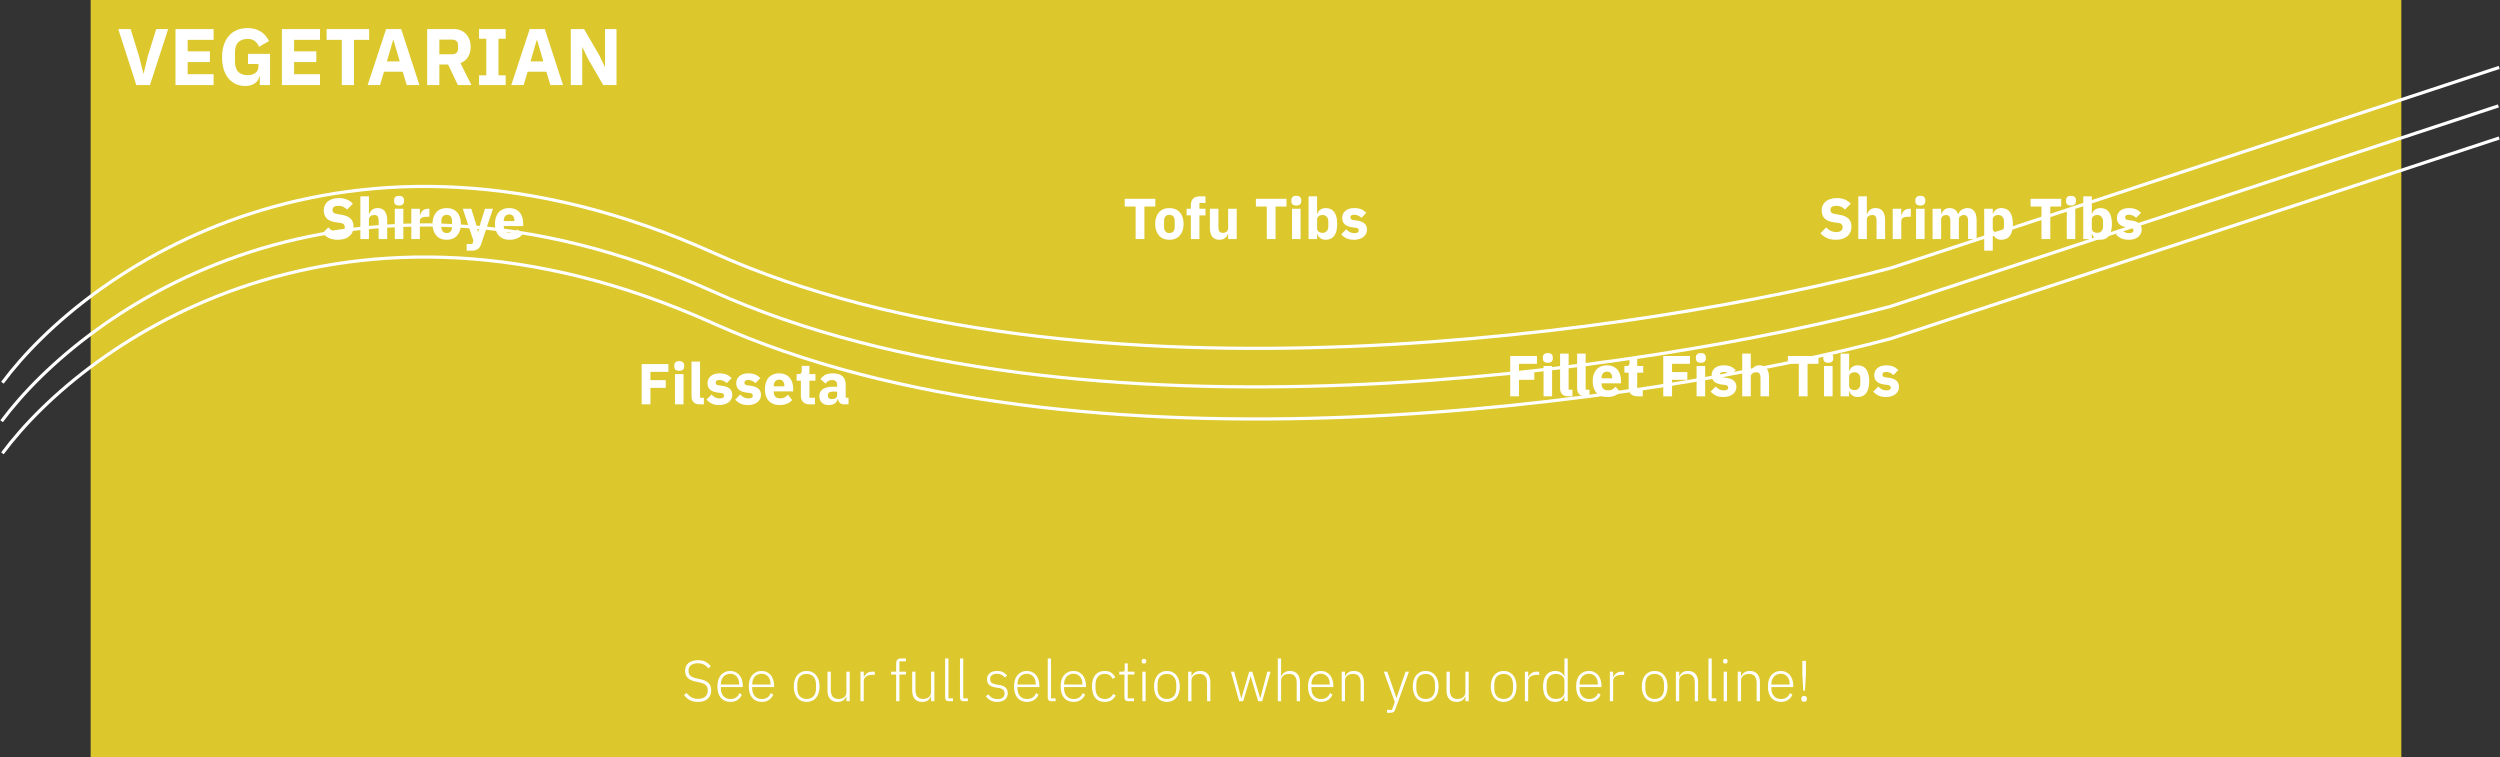 <svg width="1558" height="472" viewBox="0 0 1558 472" fill="none" xmlns="http://www.w3.org/2000/svg">
<rect x="0" y="0" width="1558" height="472" fill="#333333" stroke="none"/>
<rect x="56.5" width="1440" height="472" fill="#DCC72C"/>
<path d="M84.95 53L73.7 18.1H81.4L86.6 34.85L89.35 45.8H89.5L92.15 34.85L97.35 18.1H104.8L93.45 53H84.95ZM109.37 53V18.1H133.12V24.85H116.97V32H130.82V38.7H116.97V46.25H133.12V53H109.37ZM161.891 47.45H161.641C161.374 49.217 160.474 50.683 158.941 51.85C157.407 53.017 155.324 53.6 152.691 53.6C150.691 53.6 148.824 53.217 147.091 52.45C145.357 51.683 143.841 50.55 142.541 49.05C141.241 47.55 140.224 45.683 139.491 43.45C138.757 41.217 138.391 38.633 138.391 35.7C138.391 32.767 138.774 30.167 139.541 27.9C140.307 25.633 141.374 23.733 142.741 22.2C144.141 20.667 145.807 19.5 147.741 18.7C149.674 17.9 151.824 17.5 154.191 17.5C157.324 17.5 160.024 18.183 162.291 19.55C164.557 20.883 166.341 22.9 167.641 25.6L161.441 29.15C160.907 27.783 160.074 26.633 158.941 25.7C157.807 24.733 156.224 24.25 154.191 24.25C151.824 24.25 149.941 24.933 148.541 26.3C147.141 27.667 146.441 29.817 146.441 32.75V38.35C146.441 41.25 147.141 43.4 148.541 44.8C149.941 46.167 151.824 46.85 154.191 46.85C155.124 46.85 156.007 46.75 156.841 46.55C157.674 46.317 158.407 45.983 159.041 45.55C159.674 45.083 160.157 44.533 160.491 43.9C160.857 43.267 161.041 42.517 161.041 41.65V39.9H154.541V33.55H168.291V53H161.891V47.45ZM175.678 53V18.1H199.428V24.85H183.278V32H197.128V38.7H183.278V46.25H199.428V53H175.678ZM220.599 24.85V53H212.999V24.85H203.549V18.1H230.049V24.85H220.599ZM253.477 53L250.977 44.7H239.327L236.827 53H229.127L240.627 18.1H250.027L261.377 53H253.477ZM245.227 25H244.977L241.127 38.25H249.127L245.227 25ZM273.805 53H266.205V18.1H282.755C284.355 18.1 285.805 18.367 287.105 18.9C288.405 19.433 289.505 20.2 290.405 21.2C291.339 22.167 292.055 23.333 292.555 24.7C293.055 26.067 293.305 27.583 293.305 29.25C293.305 31.617 292.772 33.683 291.705 35.45C290.672 37.217 289.089 38.5 286.955 39.3L293.805 53H285.355L279.255 40.2H273.805V53ZM281.805 33.8C282.939 33.8 283.822 33.517 284.455 32.95C285.122 32.35 285.455 31.483 285.455 30.35V28.15C285.455 27.017 285.122 26.167 284.455 25.6C283.822 25 282.939 24.7 281.805 24.7H273.805V33.8H281.805ZM298.547 53V46.95H303.047V24.15H298.547V18.1H315.147V24.15H310.647V46.95H315.147V53H298.547ZM342.979 53L340.479 44.7H328.829L326.329 53H318.629L330.129 18.1H339.529L350.879 53H342.979ZM334.729 25H334.479L330.629 38.25H338.629L334.729 25ZM366.357 36.5L363.007 29.5H362.857V53H355.707V18.1H364.007L373.557 34.6L376.907 41.6H377.057V18.1H384.207V53H375.907L366.357 36.5Z" fill="white"/>
<path d="M210.547 149.432C208.339 149.432 206.467 149.06 204.931 148.316C203.395 147.548 202.087 146.564 201.007 145.364L204.607 141.728C206.311 143.648 208.411 144.608 210.907 144.608C212.251 144.608 213.247 144.332 213.895 143.78C214.543 143.228 214.867 142.496 214.867 141.584C214.867 140.888 214.675 140.312 214.291 139.856C213.907 139.376 213.127 139.052 211.951 138.884L209.467 138.56C206.803 138.224 204.847 137.42 203.599 136.148C202.375 134.876 201.763 133.184 201.763 131.072C201.763 129.944 201.979 128.912 202.411 127.976C202.843 127.04 203.455 126.236 204.247 125.564C205.063 124.892 206.047 124.376 207.199 124.016C208.375 123.632 209.707 123.44 211.195 123.44C213.091 123.44 214.759 123.74 216.199 124.34C217.639 124.94 218.875 125.816 219.907 126.968L216.271 130.64C215.671 129.944 214.939 129.38 214.075 128.948C213.235 128.492 212.167 128.264 210.871 128.264C209.647 128.264 208.735 128.48 208.135 128.912C207.535 129.344 207.235 129.944 207.235 130.712C207.235 131.576 207.463 132.2 207.919 132.584C208.399 132.968 209.167 133.244 210.223 133.412L212.707 133.808C215.299 134.216 217.219 135.02 218.467 136.22C219.715 137.396 220.339 139.076 220.339 141.26C220.339 142.46 220.123 143.564 219.691 144.572C219.259 145.58 218.623 146.444 217.783 147.164C216.967 147.884 215.947 148.448 214.723 148.856C213.499 149.24 212.107 149.432 210.547 149.432ZM224.588 122.36H229.916V133.304H230.132C230.468 132.32 231.056 131.468 231.896 130.748C232.736 130.028 233.9 129.668 235.388 129.668C237.332 129.668 238.796 130.316 239.78 131.612C240.788 132.908 241.292 134.756 241.292 137.156V149H235.964V137.588C235.964 136.364 235.772 135.464 235.388 134.888C235.004 134.288 234.32 133.988 233.336 133.988C232.904 133.988 232.484 134.048 232.076 134.168C231.668 134.264 231.296 134.432 230.96 134.672C230.648 134.912 230.396 135.212 230.204 135.572C230.012 135.908 229.916 136.304 229.916 136.76V149H224.588V122.36ZM248.697 128.084C247.617 128.084 246.825 127.844 246.321 127.364C245.841 126.86 245.601 126.224 245.601 125.456V124.664C245.601 123.896 245.841 123.272 246.321 122.792C246.825 122.288 247.617 122.036 248.697 122.036C249.777 122.036 250.557 122.288 251.037 122.792C251.541 123.272 251.793 123.896 251.793 124.664V125.456C251.793 126.224 251.541 126.86 251.037 127.364C250.557 127.844 249.777 128.084 248.697 128.084ZM246.033 130.1H251.361V149H246.033V130.1ZM256.334 149V130.1H261.662V134.204H261.842C261.938 133.676 262.106 133.172 262.346 132.692C262.586 132.188 262.898 131.744 263.282 131.36C263.69 130.976 264.17 130.676 264.722 130.46C265.274 130.22 265.922 130.1 266.666 130.1H267.602V135.068H266.27C264.71 135.068 263.546 135.272 262.778 135.68C262.034 136.088 261.662 136.844 261.662 137.948V149H256.334ZM278.381 149.432C276.989 149.432 275.741 149.204 274.637 148.748C273.557 148.292 272.633 147.632 271.865 146.768C271.121 145.904 270.545 144.86 270.137 143.636C269.729 142.412 269.525 141.044 269.525 139.532C269.525 138.02 269.729 136.652 270.137 135.428C270.545 134.204 271.121 133.172 271.865 132.332C272.633 131.468 273.557 130.808 274.637 130.352C275.741 129.896 276.989 129.668 278.381 129.668C279.773 129.668 281.009 129.896 282.089 130.352C283.193 130.808 284.117 131.468 284.861 132.332C285.629 133.172 286.217 134.204 286.625 135.428C287.033 136.652 287.237 138.02 287.237 139.532C287.237 141.044 287.033 142.412 286.625 143.636C286.217 144.86 285.629 145.904 284.861 146.768C284.117 147.632 283.193 148.292 282.089 148.748C281.009 149.204 279.773 149.432 278.381 149.432ZM278.381 145.22C279.437 145.22 280.253 144.896 280.829 144.248C281.405 143.6 281.693 142.676 281.693 141.476V137.624C281.693 136.424 281.405 135.5 280.829 134.852C280.253 134.204 279.437 133.88 278.381 133.88C277.325 133.88 276.509 134.204 275.933 134.852C275.357 135.5 275.069 136.424 275.069 137.624V141.476C275.069 142.676 275.357 143.6 275.933 144.248C276.509 144.896 277.325 145.22 278.381 145.22ZM302.237 130.1H307.205L299.933 151.916C299.453 153.38 298.769 154.46 297.881 155.156C297.017 155.852 295.769 156.2 294.137 156.2H290.825V152.06H294.389L295.037 149.972L288.413 130.1H293.705L296.477 138.92L297.845 144.392H298.061L299.465 138.92L302.237 130.1ZM317.514 149.432C316.074 149.432 314.79 149.204 313.662 148.748C312.534 148.268 311.574 147.608 310.782 146.768C310.014 145.904 309.426 144.86 309.018 143.636C308.634 142.412 308.442 141.044 308.442 139.532C308.442 138.044 308.634 136.7 309.018 135.5C309.402 134.276 309.966 133.232 310.71 132.368C311.478 131.504 312.414 130.844 313.518 130.388C314.622 129.908 315.882 129.668 317.298 129.668C318.858 129.668 320.19 129.932 321.294 130.46C322.422 130.988 323.334 131.696 324.03 132.584C324.75 133.472 325.266 134.504 325.578 135.68C325.914 136.832 326.082 138.044 326.082 139.316V140.9H313.95V141.188C313.95 142.436 314.286 143.432 314.958 144.176C315.63 144.896 316.686 145.256 318.126 145.256C319.23 145.256 320.13 145.04 320.826 144.608C321.522 144.152 322.17 143.612 322.77 142.988L325.434 146.3C324.594 147.284 323.49 148.052 322.122 148.604C320.778 149.156 319.242 149.432 317.514 149.432ZM317.406 133.592C316.326 133.592 315.474 133.952 314.85 134.672C314.25 135.368 313.95 136.304 313.95 137.48V137.768H320.574V137.444C320.574 136.292 320.31 135.368 319.782 134.672C319.278 133.952 318.486 133.592 317.406 133.592Z" fill="white"/>
<path d="M713.195 128.732V149H707.723V128.732H700.919V123.872H719.999V128.732H713.195ZM728.767 149.432C727.375 149.432 726.127 149.204 725.023 148.748C723.943 148.292 723.019 147.632 722.251 146.768C721.507 145.904 720.931 144.86 720.523 143.636C720.115 142.412 719.911 141.044 719.911 139.532C719.911 138.02 720.115 136.652 720.523 135.428C720.931 134.204 721.507 133.172 722.251 132.332C723.019 131.468 723.943 130.808 725.023 130.352C726.127 129.896 727.375 129.668 728.767 129.668C730.159 129.668 731.395 129.896 732.475 130.352C733.579 130.808 734.503 131.468 735.247 132.332C736.015 133.172 736.603 134.204 737.011 135.428C737.419 136.652 737.623 138.02 737.623 139.532C737.623 141.044 737.419 142.412 737.011 143.636C736.603 144.86 736.015 145.904 735.247 146.768C734.503 147.632 733.579 148.292 732.475 148.748C731.395 149.204 730.159 149.432 728.767 149.432ZM728.767 145.22C729.823 145.22 730.639 144.896 731.215 144.248C731.791 143.6 732.079 142.676 732.079 141.476V137.624C732.079 136.424 731.791 135.5 731.215 134.852C730.639 134.204 729.823 133.88 728.767 133.88C727.711 133.88 726.895 134.204 726.319 134.852C725.743 135.5 725.455 136.424 725.455 137.624V141.476C725.455 142.676 725.743 143.6 726.319 144.248C726.895 144.896 727.711 145.22 728.767 145.22ZM742.145 134.24H739.481V130.1H742.145V127.868C742.145 126.044 742.625 124.676 743.585 123.764C744.545 122.828 745.949 122.36 747.797 122.36H751.253V126.5H747.473V130.1H751.253V134.24H747.473V149H742.145V134.24ZM765.376 145.832H765.196C765.028 146.312 764.8 146.768 764.512 147.2C764.248 147.632 763.9 148.016 763.468 148.352C763.036 148.688 762.52 148.952 761.92 149.144C761.344 149.336 760.672 149.432 759.904 149.432C757.96 149.432 756.484 148.796 755.476 147.524C754.492 146.228 754 144.38 754 141.98V130.1H759.328V141.512C759.328 142.664 759.532 143.552 759.94 144.176C760.348 144.8 761.044 145.112 762.028 145.112C762.436 145.112 762.844 145.052 763.252 144.932C763.66 144.812 764.02 144.644 764.332 144.428C764.644 144.188 764.896 143.9 765.088 143.564C765.28 143.228 765.376 142.832 765.376 142.376V130.1H770.704V149H765.376V145.832ZM794.934 128.732V149H789.462V128.732H782.658V123.872H801.738V128.732H794.934ZM807.857 128.084C806.777 128.084 805.985 127.844 805.481 127.364C805.001 126.86 804.761 126.224 804.761 125.456V124.664C804.761 123.896 805.001 123.272 805.481 122.792C805.985 122.288 806.777 122.036 807.857 122.036C808.937 122.036 809.717 122.288 810.197 122.792C810.701 123.272 810.953 123.896 810.953 124.664V125.456C810.953 126.224 810.701 126.86 810.197 127.364C809.717 127.844 808.937 128.084 807.857 128.084ZM805.193 130.1H810.521V149H805.193V130.1ZM815.494 122.36H820.822V133.268H821.002C821.266 132.212 821.866 131.348 822.802 130.676C823.762 130.004 824.854 129.668 826.078 129.668C828.478 129.668 830.29 130.508 831.514 132.188C832.738 133.868 833.35 136.316 833.35 139.532C833.35 142.748 832.738 145.208 831.514 146.912C830.29 148.592 828.478 149.432 826.078 149.432C825.454 149.432 824.866 149.336 824.314 149.144C823.762 148.976 823.258 148.736 822.802 148.424C822.37 148.088 821.998 147.704 821.686 147.272C821.374 146.816 821.146 146.336 821.002 145.832H820.822V149H815.494V122.36ZM824.314 145.112C825.322 145.112 826.15 144.764 826.798 144.068C827.47 143.348 827.806 142.388 827.806 141.188V137.912C827.806 136.712 827.47 135.764 826.798 135.068C826.15 134.348 825.322 133.988 824.314 133.988C823.306 133.988 822.466 134.24 821.794 134.744C821.146 135.224 820.822 135.896 820.822 136.76V142.34C820.822 143.204 821.146 143.888 821.794 144.392C822.466 144.872 823.306 145.112 824.314 145.112ZM843.804 149.432C841.98 149.432 840.444 149.144 839.196 148.568C837.948 147.968 836.832 147.128 835.848 146.048L838.98 142.88C839.652 143.624 840.396 144.212 841.212 144.644C842.028 145.076 842.952 145.292 843.984 145.292C845.04 145.292 845.772 145.136 846.18 144.824C846.588 144.488 846.792 144.044 846.792 143.492C846.792 142.604 846.156 142.076 844.884 141.908L842.832 141.656C838.584 141.128 836.46 139.184 836.46 135.824C836.46 134.912 836.628 134.084 836.964 133.34C837.324 132.572 837.816 131.924 838.44 131.396C839.088 130.844 839.856 130.424 840.744 130.136C841.656 129.824 842.676 129.668 843.804 129.668C844.788 129.668 845.652 129.74 846.396 129.884C847.164 130.004 847.836 130.196 848.412 130.46C849.012 130.7 849.552 131.012 850.032 131.396C850.536 131.756 851.028 132.164 851.508 132.62L848.448 135.752C847.848 135.152 847.164 134.684 846.396 134.348C845.652 133.988 844.884 133.808 844.092 133.808C843.18 133.808 842.532 133.952 842.148 134.24C841.764 134.528 841.572 134.912 841.572 135.392C841.572 135.896 841.704 136.292 841.968 136.58C842.256 136.844 842.784 137.036 843.552 137.156L845.676 137.444C849.828 137.996 851.904 139.892 851.904 143.132C851.904 144.044 851.712 144.884 851.328 145.652C850.944 146.42 850.392 147.092 849.672 147.668C848.976 148.22 848.124 148.652 847.116 148.964C846.132 149.276 845.028 149.432 843.804 149.432Z" fill="white"/>
<path d="M399.879 252V226.872H416.547V231.732H405.351V236.88H414.891V241.704H405.351V252H399.879ZM423.314 231.084C422.234 231.084 421.442 230.844 420.938 230.364C420.458 229.86 420.218 229.224 420.218 228.456V227.664C420.218 226.896 420.458 226.272 420.938 225.792C421.442 225.288 422.234 225.036 423.314 225.036C424.394 225.036 425.174 225.288 425.654 225.792C426.158 226.272 426.41 226.896 426.41 227.664V228.456C426.41 229.224 426.158 229.86 425.654 230.364C425.174 230.844 424.394 231.084 423.314 231.084ZM420.65 233.1H425.978V252H420.65V233.1ZM436.243 252C434.419 252 433.075 251.556 432.211 250.668C431.371 249.78 430.951 248.496 430.951 246.816V225.36H436.279V247.86H438.655V252H436.243ZM448.257 252.432C446.433 252.432 444.897 252.144 443.649 251.568C442.401 250.968 441.285 250.128 440.301 249.048L443.433 245.88C444.105 246.624 444.849 247.212 445.665 247.644C446.481 248.076 447.405 248.292 448.437 248.292C449.493 248.292 450.225 248.136 450.633 247.824C451.041 247.488 451.245 247.044 451.245 246.492C451.245 245.604 450.609 245.076 449.337 244.908L447.285 244.656C443.037 244.128 440.913 242.184 440.913 238.824C440.913 237.912 441.081 237.084 441.417 236.34C441.777 235.572 442.269 234.924 442.893 234.396C443.541 233.844 444.309 233.424 445.197 233.136C446.109 232.824 447.129 232.668 448.257 232.668C449.241 232.668 450.105 232.74 450.849 232.884C451.617 233.004 452.289 233.196 452.865 233.46C453.465 233.7 454.005 234.012 454.485 234.396C454.989 234.756 455.481 235.164 455.961 235.62L452.901 238.752C452.301 238.152 451.617 237.684 450.849 237.348C450.105 236.988 449.337 236.808 448.545 236.808C447.633 236.808 446.985 236.952 446.601 237.24C446.217 237.528 446.025 237.912 446.025 238.392C446.025 238.896 446.157 239.292 446.421 239.58C446.709 239.844 447.237 240.036 448.005 240.156L450.129 240.444C454.281 240.996 456.357 242.892 456.357 246.132C456.357 247.044 456.165 247.884 455.781 248.652C455.397 249.42 454.845 250.092 454.125 250.668C453.429 251.22 452.577 251.652 451.569 251.964C450.585 252.276 449.481 252.432 448.257 252.432ZM466.152 252.432C464.328 252.432 462.792 252.144 461.544 251.568C460.296 250.968 459.18 250.128 458.196 249.048L461.328 245.88C462 246.624 462.744 247.212 463.56 247.644C464.376 248.076 465.3 248.292 466.332 248.292C467.388 248.292 468.12 248.136 468.528 247.824C468.936 247.488 469.14 247.044 469.14 246.492C469.14 245.604 468.504 245.076 467.232 244.908L465.18 244.656C460.932 244.128 458.808 242.184 458.808 238.824C458.808 237.912 458.976 237.084 459.312 236.34C459.672 235.572 460.164 234.924 460.788 234.396C461.436 233.844 462.204 233.424 463.092 233.136C464.004 232.824 465.024 232.668 466.152 232.668C467.136 232.668 468 232.74 468.744 232.884C469.512 233.004 470.184 233.196 470.76 233.46C471.36 233.7 471.9 234.012 472.38 234.396C472.884 234.756 473.376 235.164 473.856 235.62L470.796 238.752C470.196 238.152 469.512 237.684 468.744 237.348C468 236.988 467.232 236.808 466.44 236.808C465.528 236.808 464.88 236.952 464.496 237.24C464.112 237.528 463.92 237.912 463.92 238.392C463.92 238.896 464.052 239.292 464.316 239.58C464.604 239.844 465.132 240.036 465.9 240.156L468.024 240.444C472.176 240.996 474.252 242.892 474.252 246.132C474.252 247.044 474.06 247.884 473.676 248.652C473.292 249.42 472.74 250.092 472.02 250.668C471.324 251.22 470.472 251.652 469.464 251.964C468.48 252.276 467.376 252.432 466.152 252.432ZM485.768 252.432C484.328 252.432 483.044 252.204 481.916 251.748C480.788 251.268 479.828 250.608 479.036 249.768C478.268 248.904 477.68 247.86 477.272 246.636C476.888 245.412 476.696 244.044 476.696 242.532C476.696 241.044 476.888 239.7 477.272 238.5C477.656 237.276 478.22 236.232 478.964 235.368C479.732 234.504 480.668 233.844 481.772 233.388C482.876 232.908 484.136 232.668 485.552 232.668C487.112 232.668 488.444 232.932 489.548 233.46C490.676 233.988 491.588 234.696 492.284 235.584C493.004 236.472 493.52 237.504 493.832 238.68C494.168 239.832 494.336 241.044 494.336 242.316V243.9H482.204V244.188C482.204 245.436 482.54 246.432 483.212 247.176C483.884 247.896 484.94 248.256 486.38 248.256C487.484 248.256 488.384 248.04 489.08 247.608C489.776 247.152 490.424 246.612 491.024 245.988L493.688 249.3C492.848 250.284 491.744 251.052 490.376 251.604C489.032 252.156 487.496 252.432 485.768 252.432ZM485.66 236.592C484.58 236.592 483.728 236.952 483.104 237.672C482.504 238.368 482.204 239.304 482.204 240.48V240.768H488.828V240.444C488.828 239.292 488.564 238.368 488.036 237.672C487.532 236.952 486.74 236.592 485.66 236.592ZM504.723 252C502.875 252 501.471 251.532 500.511 250.596C499.575 249.66 499.107 248.292 499.107 246.492V237.24H496.443V233.1H497.775C498.495 233.1 498.987 232.932 499.251 232.596C499.515 232.236 499.647 231.732 499.647 231.084V227.988H504.435V233.1H508.179V237.24H504.435V247.86H507.891V252H504.723ZM525.848 252C524.888 252 524.084 251.7 523.436 251.1C522.812 250.5 522.416 249.696 522.248 248.688H522.032C521.744 249.912 521.108 250.848 520.124 251.496C519.14 252.12 517.928 252.432 516.488 252.432C514.592 252.432 513.14 251.928 512.132 250.92C511.124 249.912 510.62 248.58 510.62 246.924C510.62 244.932 511.34 243.456 512.78 242.496C514.244 241.512 516.224 241.02 518.72 241.02H521.708V239.832C521.708 238.92 521.468 238.2 520.988 237.672C520.508 237.12 519.704 236.844 518.576 236.844C517.52 236.844 516.68 237.072 516.056 237.528C515.432 237.984 514.916 238.5 514.508 239.076L511.34 236.268C512.108 235.14 513.068 234.264 514.22 233.64C515.396 232.992 516.98 232.668 518.972 232.668C521.66 232.668 523.676 233.256 525.02 234.432C526.364 235.608 527.036 237.324 527.036 239.58V247.86H528.8V252H525.848ZM518.468 248.724C519.356 248.724 520.112 248.532 520.736 248.148C521.384 247.764 521.708 247.14 521.708 246.276V244.044H519.116C517.028 244.044 515.984 244.752 515.984 246.168V246.708C515.984 247.404 516.2 247.92 516.632 248.256C517.064 248.568 517.676 248.724 518.468 248.724Z" fill="white"/>
<path d="M941.172 247V221.872H957.84V226.732H946.644V231.88H956.184V236.704H946.644V247H941.172ZM964.607 226.084C963.527 226.084 962.735 225.844 962.231 225.364C961.751 224.86 961.511 224.224 961.511 223.456V222.664C961.511 221.896 961.751 221.272 962.231 220.792C962.735 220.288 963.527 220.036 964.607 220.036C965.687 220.036 966.467 220.288 966.947 220.792C967.451 221.272 967.703 221.896 967.703 222.664V223.456C967.703 224.224 967.451 224.86 966.947 225.364C966.467 225.844 965.687 226.084 964.607 226.084ZM961.943 228.1H967.271V247H961.943V228.1ZM977.536 247C975.712 247 974.368 246.556 973.504 245.668C972.664 244.78 972.244 243.496 972.244 241.816V220.36H977.572V242.86H979.948V247H977.536ZM988.153 247C986.329 247 984.985 246.556 984.121 245.668C983.281 244.78 982.861 243.496 982.861 241.816V220.36H988.189V242.86H990.565V247H988.153ZM1001.64 247.432C1000.2 247.432 998.919 247.204 997.791 246.748C996.663 246.268 995.703 245.608 994.911 244.768C994.143 243.904 993.555 242.86 993.147 241.636C992.763 240.412 992.571 239.044 992.571 237.532C992.571 236.044 992.763 234.7 993.147 233.5C993.531 232.276 994.095 231.232 994.839 230.368C995.607 229.504 996.543 228.844 997.647 228.388C998.751 227.908 1000.01 227.668 1001.43 227.668C1002.99 227.668 1004.32 227.932 1005.42 228.46C1006.55 228.988 1007.46 229.696 1008.16 230.584C1008.88 231.472 1009.4 232.504 1009.71 233.68C1010.04 234.832 1010.21 236.044 1010.21 237.316V238.9H998.079V239.188C998.079 240.436 998.415 241.432 999.087 242.176C999.759 242.896 1000.82 243.256 1002.26 243.256C1003.36 243.256 1004.26 243.04 1004.96 242.608C1005.65 242.152 1006.3 241.612 1006.9 240.988L1009.56 244.3C1008.72 245.284 1007.62 246.052 1006.25 246.604C1004.91 247.156 1003.37 247.432 1001.64 247.432ZM1001.54 231.592C1000.46 231.592 999.603 231.952 998.979 232.672C998.379 233.368 998.079 234.304 998.079 235.48V235.768H1004.7V235.444C1004.7 234.292 1004.44 233.368 1003.91 232.672C1003.41 231.952 1002.62 231.592 1001.54 231.592ZM1020.6 247C1018.75 247 1017.35 246.532 1016.39 245.596C1015.45 244.66 1014.98 243.292 1014.98 241.492V232.24H1012.32V228.1H1013.65C1014.37 228.1 1014.86 227.932 1015.13 227.596C1015.39 227.236 1015.52 226.732 1015.52 226.084V222.988H1020.31V228.1H1024.05V232.24H1020.31V242.86H1023.77V247H1020.6ZM1036.55 247V221.872H1053.22V226.732H1042.02V231.88H1051.56V236.704H1042.02V247H1036.55ZM1059.99 226.084C1058.91 226.084 1058.11 225.844 1057.61 225.364C1057.13 224.86 1056.89 224.224 1056.89 223.456V222.664C1056.89 221.896 1057.13 221.272 1057.61 220.792C1058.11 220.288 1058.91 220.036 1059.99 220.036C1061.07 220.036 1061.85 220.288 1062.33 220.792C1062.83 221.272 1063.08 221.896 1063.08 222.664V223.456C1063.08 224.224 1062.83 224.86 1062.33 225.364C1061.85 225.844 1061.07 226.084 1059.99 226.084ZM1057.32 228.1H1062.65V247H1057.32V228.1ZM1074.03 247.432C1072.21 247.432 1070.67 247.144 1069.42 246.568C1068.17 245.968 1067.06 245.128 1066.07 244.048L1069.21 240.88C1069.88 241.624 1070.62 242.212 1071.44 242.644C1072.25 243.076 1073.18 243.292 1074.21 243.292C1075.27 243.292 1076 243.136 1076.41 242.824C1076.81 242.488 1077.02 242.044 1077.02 241.492C1077.02 240.604 1076.38 240.076 1075.11 239.908L1073.06 239.656C1068.81 239.128 1066.69 237.184 1066.69 233.824C1066.69 232.912 1066.85 232.084 1067.19 231.34C1067.55 230.572 1068.04 229.924 1068.67 229.396C1069.31 228.844 1070.08 228.424 1070.97 228.136C1071.88 227.824 1072.9 227.668 1074.03 227.668C1075.01 227.668 1075.88 227.74 1076.62 227.884C1077.39 228.004 1078.06 228.196 1078.64 228.46C1079.24 228.7 1079.78 229.012 1080.26 229.396C1080.76 229.756 1081.25 230.164 1081.73 230.62L1078.67 233.752C1078.07 233.152 1077.39 232.684 1076.62 232.348C1075.88 231.988 1075.11 231.808 1074.32 231.808C1073.41 231.808 1072.76 231.952 1072.37 232.24C1071.99 232.528 1071.8 232.912 1071.8 233.392C1071.8 233.896 1071.93 234.292 1072.19 234.58C1072.48 234.844 1073.01 235.036 1073.78 235.156L1075.9 235.444C1080.05 235.996 1082.13 237.892 1082.13 241.132C1082.13 242.044 1081.94 242.884 1081.55 243.652C1081.17 244.42 1080.62 245.092 1079.9 245.668C1079.2 246.22 1078.35 246.652 1077.34 246.964C1076.36 247.276 1075.25 247.432 1074.03 247.432ZM1085.76 220.36H1091.09V231.304H1091.31C1091.64 230.32 1092.23 229.468 1093.07 228.748C1093.91 228.028 1095.08 227.668 1096.56 227.668C1098.51 227.668 1099.97 228.316 1100.96 229.612C1101.96 230.908 1102.47 232.756 1102.47 235.156V247H1097.14V235.588C1097.14 234.364 1096.95 233.464 1096.56 232.888C1096.18 232.288 1095.5 231.988 1094.51 231.988C1094.08 231.988 1093.66 232.048 1093.25 232.168C1092.84 232.264 1092.47 232.432 1092.14 232.672C1091.82 232.912 1091.57 233.212 1091.38 233.572C1091.19 233.908 1091.09 234.304 1091.09 234.76V247H1085.76V220.36ZM1126.48 226.732V247H1121.01V226.732H1114.2V221.872H1133.28V226.732H1126.48ZM1139.4 226.084C1138.32 226.084 1137.53 225.844 1137.03 225.364C1136.55 224.86 1136.31 224.224 1136.31 223.456V222.664C1136.31 221.896 1136.55 221.272 1137.03 220.792C1137.53 220.288 1138.32 220.036 1139.4 220.036C1140.48 220.036 1141.26 220.288 1141.74 220.792C1142.25 221.272 1142.5 221.896 1142.5 222.664V223.456C1142.5 224.224 1142.25 224.86 1141.74 225.364C1141.26 225.844 1140.48 226.084 1139.4 226.084ZM1136.74 228.1H1142.07V247H1136.74V228.1ZM1147.04 220.36H1152.37V231.268H1152.55C1152.81 230.212 1153.41 229.348 1154.35 228.676C1155.31 228.004 1156.4 227.668 1157.62 227.668C1160.02 227.668 1161.84 228.508 1163.06 230.188C1164.28 231.868 1164.9 234.316 1164.9 237.532C1164.9 240.748 1164.28 243.208 1163.06 244.912C1161.84 246.592 1160.02 247.432 1157.62 247.432C1157 247.432 1156.41 247.336 1155.86 247.144C1155.31 246.976 1154.8 246.736 1154.35 246.424C1153.92 246.088 1153.54 245.704 1153.23 245.272C1152.92 244.816 1152.69 244.336 1152.55 243.832H1152.37V247H1147.04V220.36ZM1155.86 243.112C1156.87 243.112 1157.7 242.764 1158.34 242.068C1159.02 241.348 1159.35 240.388 1159.35 239.188V235.912C1159.35 234.712 1159.02 233.764 1158.34 233.068C1157.7 232.348 1156.87 231.988 1155.86 231.988C1154.85 231.988 1154.01 232.24 1153.34 232.744C1152.69 233.224 1152.37 233.896 1152.37 234.76V240.34C1152.37 241.204 1152.69 241.888 1153.34 242.392C1154.01 242.872 1154.85 243.112 1155.86 243.112ZM1175.35 247.432C1173.53 247.432 1171.99 247.144 1170.74 246.568C1169.49 245.968 1168.38 245.128 1167.39 244.048L1170.53 240.88C1171.2 241.624 1171.94 242.212 1172.76 242.644C1173.57 243.076 1174.5 243.292 1175.53 243.292C1176.59 243.292 1177.32 243.136 1177.73 242.824C1178.13 242.488 1178.34 242.044 1178.34 241.492C1178.34 240.604 1177.7 240.076 1176.43 239.908L1174.38 239.656C1170.13 239.128 1168.01 237.184 1168.01 233.824C1168.01 232.912 1168.17 232.084 1168.51 231.34C1168.87 230.572 1169.36 229.924 1169.99 229.396C1170.63 228.844 1171.4 228.424 1172.29 228.136C1173.2 227.824 1174.22 227.668 1175.35 227.668C1176.33 227.668 1177.2 227.74 1177.94 227.884C1178.71 228.004 1179.38 228.196 1179.96 228.46C1180.56 228.7 1181.1 229.012 1181.58 229.396C1182.08 229.756 1182.57 230.164 1183.05 230.62L1179.99 233.752C1179.39 233.152 1178.71 232.684 1177.94 232.348C1177.2 231.988 1176.43 231.808 1175.64 231.808C1174.73 231.808 1174.08 231.952 1173.69 232.24C1173.31 232.528 1173.12 232.912 1173.12 233.392C1173.12 233.896 1173.25 234.292 1173.51 234.58C1173.8 234.844 1174.33 235.036 1175.1 235.156L1177.22 235.444C1181.37 235.996 1183.45 237.892 1183.45 241.132C1183.45 242.044 1183.26 242.884 1182.87 243.652C1182.49 244.42 1181.94 245.092 1181.22 245.668C1180.52 246.22 1179.67 246.652 1178.66 246.964C1177.68 247.276 1176.57 247.432 1175.35 247.432Z" fill="white"/>
<path d="M1144.05 149.432C1141.84 149.432 1139.97 149.06 1138.44 148.316C1136.9 147.548 1135.59 146.564 1134.51 145.364L1138.11 141.728C1139.82 143.648 1141.92 144.608 1144.41 144.608C1145.76 144.608 1146.75 144.332 1147.4 143.78C1148.05 143.228 1148.37 142.496 1148.37 141.584C1148.37 140.888 1148.18 140.312 1147.8 139.856C1147.41 139.376 1146.63 139.052 1145.46 138.884L1142.97 138.56C1140.31 138.224 1138.35 137.42 1137.1 136.148C1135.88 134.876 1135.27 133.184 1135.27 131.072C1135.27 129.944 1135.48 128.912 1135.92 127.976C1136.35 127.04 1136.96 126.236 1137.75 125.564C1138.57 124.892 1139.55 124.376 1140.7 124.016C1141.88 123.632 1143.21 123.44 1144.7 123.44C1146.6 123.44 1148.26 123.74 1149.7 124.34C1151.14 124.94 1152.38 125.816 1153.41 126.968L1149.78 130.64C1149.18 129.944 1148.44 129.38 1147.58 128.948C1146.74 128.492 1145.67 128.264 1144.38 128.264C1143.15 128.264 1142.24 128.48 1141.64 128.912C1141.04 129.344 1140.74 129.944 1140.74 130.712C1140.74 131.576 1140.97 132.2 1141.42 132.584C1141.9 132.968 1142.67 133.244 1143.73 133.412L1146.21 133.808C1148.8 134.216 1150.72 135.02 1151.97 136.22C1153.22 137.396 1153.84 139.076 1153.84 141.26C1153.84 142.46 1153.63 143.564 1153.2 144.572C1152.76 145.58 1152.13 146.444 1151.29 147.164C1150.47 147.884 1149.45 148.448 1148.23 148.856C1147 149.24 1145.61 149.432 1144.05 149.432ZM1158.09 122.36H1163.42V133.304H1163.64C1163.97 132.32 1164.56 131.468 1165.4 130.748C1166.24 130.028 1167.41 129.668 1168.89 129.668C1170.84 129.668 1172.3 130.316 1173.29 131.612C1174.29 132.908 1174.8 134.756 1174.8 137.156V149H1169.47V137.588C1169.47 136.364 1169.28 135.464 1168.89 134.888C1168.51 134.288 1167.83 133.988 1166.84 133.988C1166.41 133.988 1165.99 134.048 1165.58 134.168C1165.17 134.264 1164.8 134.432 1164.47 134.672C1164.15 134.912 1163.9 135.212 1163.71 135.572C1163.52 135.908 1163.42 136.304 1163.42 136.76V149H1158.09V122.36ZM1179.54 149V130.1H1184.87V134.204H1185.05C1185.14 133.676 1185.31 133.172 1185.55 132.692C1185.79 132.188 1186.1 131.744 1186.49 131.36C1186.89 130.976 1187.37 130.676 1187.93 130.46C1188.48 130.22 1189.13 130.1 1189.87 130.1H1190.81V135.068H1189.47C1187.91 135.068 1186.75 135.272 1185.98 135.68C1185.24 136.088 1184.87 136.844 1184.87 137.948V149H1179.54ZM1196.76 128.084C1195.68 128.084 1194.89 127.844 1194.38 127.364C1193.9 126.86 1193.66 126.224 1193.66 125.456V124.664C1193.66 123.896 1193.9 123.272 1194.38 122.792C1194.89 122.288 1195.68 122.036 1196.76 122.036C1197.84 122.036 1198.62 122.288 1199.1 122.792C1199.6 123.272 1199.85 123.896 1199.85 124.664V125.456C1199.85 126.224 1199.6 126.86 1199.1 127.364C1198.62 127.844 1197.84 128.084 1196.76 128.084ZM1194.09 130.1H1199.42V149H1194.09V130.1ZM1204.39 149V130.1H1209.72V133.304H1209.94C1210.27 132.296 1210.85 131.444 1211.67 130.748C1212.48 130.028 1213.6 129.668 1215.01 129.668C1216.31 129.668 1217.41 129.992 1218.33 130.64C1219.24 131.288 1219.9 132.236 1220.31 133.484H1220.41C1220.58 132.956 1220.83 132.464 1221.17 132.008C1221.53 131.528 1221.96 131.12 1222.47 130.784C1222.97 130.448 1223.53 130.184 1224.16 129.992C1224.78 129.776 1225.45 129.668 1226.17 129.668C1228 129.668 1229.39 130.316 1230.35 131.612C1231.33 132.908 1231.83 134.756 1231.83 137.156V149H1226.5V137.588C1226.5 135.188 1225.63 133.988 1223.91 133.988C1223.11 133.988 1222.39 134.216 1221.75 134.672C1221.1 135.128 1220.77 135.824 1220.77 136.76V149H1215.45V137.588C1215.45 135.188 1214.58 133.988 1212.85 133.988C1212.47 133.988 1212.09 134.048 1211.7 134.168C1211.34 134.264 1211.01 134.432 1210.69 134.672C1210.41 134.912 1210.17 135.212 1209.97 135.572C1209.81 135.908 1209.72 136.304 1209.72 136.76V149H1204.39ZM1236.56 130.1H1241.89V133.268H1242.07C1242.33 132.212 1242.93 131.348 1243.87 130.676C1244.83 130.004 1245.92 129.668 1247.15 129.668C1249.55 129.668 1251.36 130.508 1252.58 132.188C1253.81 133.868 1254.42 136.316 1254.42 139.532C1254.42 142.748 1253.81 145.208 1252.58 146.912C1251.36 148.592 1249.55 149.432 1247.15 149.432C1246.52 149.432 1245.93 149.336 1245.38 149.144C1244.83 148.976 1244.33 148.736 1243.87 148.424C1243.44 148.088 1243.07 147.704 1242.75 147.272C1242.44 146.816 1242.21 146.336 1242.07 145.832H1241.89V156.2H1236.56V130.1ZM1245.38 145.112C1246.39 145.112 1247.22 144.764 1247.87 144.068C1248.54 143.348 1248.87 142.388 1248.87 141.188V137.912C1248.87 136.712 1248.54 135.764 1247.87 135.068C1247.22 134.348 1246.39 133.988 1245.38 133.988C1244.37 133.988 1243.53 134.24 1242.86 134.744C1242.21 135.224 1241.89 135.896 1241.89 136.76V142.34C1241.89 143.204 1242.21 143.888 1242.86 144.392C1243.53 144.872 1244.37 145.112 1245.38 145.112ZM1277.74 128.732V149H1272.26V128.732H1265.46V123.872H1284.54V128.732H1277.74ZM1290.66 128.084C1289.58 128.084 1288.79 127.844 1288.28 127.364C1287.8 126.86 1287.56 126.224 1287.56 125.456V124.664C1287.56 123.896 1287.8 123.272 1288.28 122.792C1288.79 122.288 1289.58 122.036 1290.66 122.036C1291.74 122.036 1292.52 122.288 1293 122.792C1293.5 123.272 1293.76 123.896 1293.76 124.664V125.456C1293.76 126.224 1293.5 126.86 1293 127.364C1292.52 127.844 1291.74 128.084 1290.66 128.084ZM1288 130.1H1293.32V149H1288V130.1ZM1298.3 122.36H1303.62V133.268H1303.8C1304.07 132.212 1304.67 131.348 1305.6 130.676C1306.56 130.004 1307.66 129.668 1308.88 129.668C1311.28 129.668 1313.09 130.508 1314.32 132.188C1315.54 133.868 1316.15 136.316 1316.15 139.532C1316.15 142.748 1315.54 145.208 1314.32 146.912C1313.09 148.592 1311.28 149.432 1308.88 149.432C1308.26 149.432 1307.67 149.336 1307.12 149.144C1306.56 148.976 1306.06 148.736 1305.6 148.424C1305.17 148.088 1304.8 147.704 1304.49 147.272C1304.18 146.816 1303.95 146.336 1303.8 145.832H1303.62V149H1298.3V122.36ZM1307.12 145.112C1308.12 145.112 1308.95 144.764 1309.6 144.068C1310.27 143.348 1310.61 142.388 1310.61 141.188V137.912C1310.61 136.712 1310.27 135.764 1309.6 135.068C1308.95 134.348 1308.12 133.988 1307.12 133.988C1306.11 133.988 1305.27 134.24 1304.6 134.744C1303.95 135.224 1303.62 135.896 1303.62 136.76V142.34C1303.62 143.204 1303.95 143.888 1304.6 144.392C1305.27 144.872 1306.11 145.112 1307.12 145.112ZM1326.61 149.432C1324.78 149.432 1323.25 149.144 1322 148.568C1320.75 147.968 1319.63 147.128 1318.65 146.048L1321.78 142.88C1322.45 143.624 1323.2 144.212 1324.01 144.644C1324.83 145.076 1325.75 145.292 1326.79 145.292C1327.84 145.292 1328.57 145.136 1328.98 144.824C1329.39 144.488 1329.59 144.044 1329.59 143.492C1329.59 142.604 1328.96 142.076 1327.69 141.908L1325.63 141.656C1321.39 141.128 1319.26 139.184 1319.26 135.824C1319.26 134.912 1319.43 134.084 1319.77 133.34C1320.13 132.572 1320.62 131.924 1321.24 131.396C1321.89 130.844 1322.66 130.424 1323.55 130.136C1324.46 129.824 1325.48 129.668 1326.61 129.668C1327.59 129.668 1328.45 129.74 1329.2 129.884C1329.97 130.004 1330.64 130.196 1331.21 130.46C1331.81 130.7 1332.35 131.012 1332.83 131.396C1333.34 131.756 1333.83 132.164 1334.31 132.62L1331.25 135.752C1330.65 135.152 1329.97 134.684 1329.2 134.348C1328.45 133.988 1327.69 133.808 1326.89 133.808C1325.98 133.808 1325.33 133.952 1324.95 134.24C1324.57 134.528 1324.37 134.912 1324.37 135.392C1324.37 135.896 1324.51 136.292 1324.77 136.58C1325.06 136.844 1325.59 137.036 1326.35 137.156L1328.48 137.444C1332.63 137.996 1334.71 139.892 1334.71 143.132C1334.71 144.044 1334.51 144.884 1334.13 145.652C1333.75 146.42 1333.19 147.092 1332.47 147.668C1331.78 148.22 1330.93 148.652 1329.92 148.964C1328.93 149.276 1327.83 149.432 1326.61 149.432Z" fill="white"/>
<path d="M434.976 437.432C432.912 437.432 431.184 437.048 429.792 436.28C428.424 435.488 427.248 434.444 426.264 433.148L427.884 431.816C428.772 432.992 429.768 433.904 430.872 434.552C432 435.2 433.392 435.524 435.048 435.524C436.992 435.524 438.48 435.068 439.512 434.156C440.568 433.22 441.096 431.924 441.096 430.268C441.096 428.732 440.652 427.604 439.764 426.884C438.876 426.164 437.628 425.636 436.02 425.3L433.788 424.832C431.388 424.352 429.648 423.548 428.568 422.42C427.488 421.292 426.948 419.852 426.948 418.1C426.948 416.996 427.14 416.036 427.524 415.22C427.908 414.38 428.448 413.684 429.144 413.132C429.864 412.58 430.716 412.16 431.7 411.872C432.708 411.584 433.812 411.44 435.012 411.44C436.884 411.44 438.468 411.776 439.764 412.448C441.06 413.12 442.128 414.068 442.968 415.292L441.348 416.48C440.652 415.472 439.776 414.704 438.72 414.176C437.688 413.624 436.416 413.348 434.904 413.348C433.104 413.348 431.676 413.744 430.62 414.536C429.588 415.304 429.072 416.468 429.072 418.028C429.072 419.516 429.54 420.608 430.476 421.304C431.412 422 432.66 422.504 434.22 422.816L436.452 423.284C438.948 423.836 440.7 424.688 441.708 425.84C442.716 426.992 443.22 428.432 443.22 430.16C443.22 432.464 442.488 434.252 441.024 435.524C439.56 436.796 437.544 437.432 434.976 437.432ZM455.149 437.432C453.925 437.432 452.809 437.216 451.801 436.784C450.817 436.352 449.965 435.728 449.245 434.912C448.549 434.072 448.009 433.052 447.625 431.852C447.265 430.652 447.085 429.296 447.085 427.784C447.085 426.272 447.265 424.928 447.625 423.752C448.009 422.552 448.549 421.544 449.245 420.728C449.965 419.888 450.817 419.252 451.801 418.82C452.785 418.364 453.889 418.136 455.113 418.136C456.289 418.136 457.357 418.364 458.317 418.82C459.277 419.252 460.093 419.864 460.765 420.656C461.437 421.448 461.953 422.408 462.313 423.536C462.697 424.64 462.889 425.864 462.889 427.208V428.18H449.245V429.08C449.245 430.04 449.377 430.928 449.641 431.744C449.929 432.536 450.325 433.22 450.829 433.796C451.357 434.372 451.993 434.828 452.737 435.164C453.481 435.476 454.321 435.632 455.257 435.632C457.945 435.632 459.805 434.396 460.837 431.924L462.349 432.932C461.773 434.3 460.861 435.392 459.613 436.208C458.389 437.024 456.901 437.432 455.149 437.432ZM455.113 419.864C454.225 419.864 453.421 420.032 452.701 420.368C451.981 420.68 451.357 421.124 450.829 421.7C450.325 422.276 449.929 422.972 449.641 423.788C449.377 424.58 449.245 425.456 449.245 426.416V426.596H460.657V426.308C460.657 425.348 460.525 424.472 460.261 423.68C459.997 422.864 459.613 422.18 459.109 421.628C458.629 421.076 458.041 420.644 457.345 420.332C456.673 420.02 455.929 419.864 455.113 419.864ZM474.696 437.432C473.472 437.432 472.356 437.216 471.348 436.784C470.364 436.352 469.512 435.728 468.792 434.912C468.096 434.072 467.556 433.052 467.172 431.852C466.812 430.652 466.632 429.296 466.632 427.784C466.632 426.272 466.812 424.928 467.172 423.752C467.556 422.552 468.096 421.544 468.792 420.728C469.512 419.888 470.364 419.252 471.348 418.82C472.332 418.364 473.436 418.136 474.66 418.136C475.836 418.136 476.904 418.364 477.864 418.82C478.824 419.252 479.64 419.864 480.312 420.656C480.984 421.448 481.5 422.408 481.86 423.536C482.244 424.64 482.436 425.864 482.436 427.208V428.18H468.792V429.08C468.792 430.04 468.924 430.928 469.188 431.744C469.476 432.536 469.872 433.22 470.376 433.796C470.904 434.372 471.54 434.828 472.284 435.164C473.028 435.476 473.868 435.632 474.804 435.632C477.492 435.632 479.352 434.396 480.384 431.924L481.896 432.932C481.32 434.3 480.408 435.392 479.16 436.208C477.936 437.024 476.448 437.432 474.696 437.432ZM474.66 419.864C473.772 419.864 472.968 420.032 472.248 420.368C471.528 420.68 470.904 421.124 470.376 421.7C469.872 422.276 469.476 422.972 469.188 423.788C468.924 424.58 468.792 425.456 468.792 426.416V426.596H480.204V426.308C480.204 425.348 480.072 424.472 479.808 423.68C479.544 422.864 479.16 422.18 478.656 421.628C478.176 421.076 477.588 420.644 476.892 420.332C476.22 420.02 475.476 419.864 474.66 419.864ZM502.714 437.432C501.49 437.432 500.386 437.216 499.402 436.784C498.418 436.352 497.578 435.728 496.882 434.912C496.186 434.072 495.646 433.052 495.262 431.852C494.878 430.652 494.686 429.296 494.686 427.784C494.686 426.272 494.878 424.928 495.262 423.752C495.646 422.552 496.186 421.544 496.882 420.728C497.578 419.888 498.418 419.252 499.402 418.82C500.386 418.364 501.49 418.136 502.714 418.136C503.938 418.136 505.042 418.364 506.026 418.82C507.01 419.252 507.85 419.888 508.546 420.728C509.242 421.544 509.782 422.552 510.166 423.752C510.55 424.928 510.742 426.272 510.742 427.784C510.742 429.296 510.55 430.652 510.166 431.852C509.782 433.052 509.242 434.072 508.546 434.912C507.85 435.728 507.01 436.352 506.026 436.784C505.042 437.216 503.938 437.432 502.714 437.432ZM502.714 435.596C504.514 435.596 505.93 435.032 506.962 433.904C508.018 432.776 508.546 431.12 508.546 428.936V426.632C508.546 424.472 508.018 422.828 506.962 421.7C505.93 420.548 504.514 419.972 502.714 419.972C500.914 419.972 499.486 420.536 498.43 421.664C497.398 422.792 496.882 424.448 496.882 426.632V428.936C496.882 431.096 497.398 432.752 498.43 433.904C499.486 435.032 500.914 435.596 502.714 435.596ZM527.475 434.084H527.331C527.163 434.516 526.935 434.936 526.647 435.344C526.359 435.752 525.999 436.112 525.567 436.424C525.135 436.712 524.619 436.952 524.019 437.144C523.443 437.336 522.759 437.432 521.967 437.432C519.999 437.432 518.463 436.832 517.359 435.632C516.255 434.408 515.703 432.668 515.703 430.412V418.568H517.755V430.016C517.755 431.912 518.163 433.316 518.979 434.228C519.795 435.14 520.971 435.596 522.507 435.596C523.155 435.596 523.767 435.512 524.343 435.344C524.943 435.176 525.471 434.924 525.927 434.588C526.407 434.252 526.779 433.832 527.043 433.328C527.331 432.8 527.475 432.188 527.475 431.492V418.568H529.527V437H527.475V434.084ZM536.241 437V418.568H538.293V421.88H538.437C538.797 421.016 539.409 420.248 540.273 419.576C541.137 418.904 542.361 418.568 543.945 418.568H545.169V420.584H543.549C542.013 420.584 540.753 420.92 539.769 421.592C538.785 422.264 538.293 423.2 538.293 424.4V437H536.241ZM558.48 420.368H555.312V418.568H558.48V413.42C558.48 412.484 558.708 411.74 559.164 411.188C559.644 410.636 560.376 410.36 561.36 410.36H564.6V412.16H560.532V418.568H564.6V420.368H560.532V437H558.48V420.368ZM580.245 434.084H580.101C579.933 434.516 579.705 434.936 579.417 435.344C579.129 435.752 578.769 436.112 578.337 436.424C577.905 436.712 577.389 436.952 576.789 437.144C576.213 437.336 575.529 437.432 574.737 437.432C572.769 437.432 571.233 436.832 570.129 435.632C569.025 434.408 568.473 432.668 568.473 430.412V418.568H570.525V430.016C570.525 431.912 570.933 433.316 571.749 434.228C572.565 435.14 573.741 435.596 575.277 435.596C575.925 435.596 576.537 435.512 577.113 435.344C577.713 435.176 578.241 434.924 578.697 434.588C579.177 434.252 579.549 433.832 579.813 433.328C580.101 432.8 580.245 432.188 580.245 431.492V418.568H582.297V437H580.245V434.084ZM591.278 437C590.534 437 589.97 436.796 589.586 436.388C589.202 435.98 589.01 435.44 589.01 434.768V410.36H591.062V435.2H593.906V437H591.278ZM600.524 437C599.78 437 599.216 436.796 598.832 436.388C598.448 435.98 598.256 435.44 598.256 434.768V410.36H600.308V435.2H603.152V437H600.524ZM621.476 437.432C619.868 437.432 618.488 437.132 617.336 436.532C616.208 435.932 615.224 435.056 614.384 433.904L615.896 432.716C616.664 433.724 617.504 434.468 618.416 434.948C619.328 435.428 620.396 435.668 621.62 435.668C623.036 435.668 624.128 435.368 624.896 434.768C625.664 434.168 626.048 433.304 626.048 432.176C626.048 431.192 625.748 430.424 625.148 429.872C624.572 429.296 623.612 428.912 622.268 428.72L620.756 428.468C619.916 428.348 619.148 428.168 618.452 427.928C617.756 427.688 617.156 427.364 616.652 426.956C616.172 426.548 615.788 426.056 615.5 425.48C615.236 424.88 615.104 424.16 615.104 423.32C615.104 422.456 615.26 421.7 615.572 421.052C615.908 420.404 616.352 419.864 616.904 419.432C617.456 419 618.116 418.676 618.884 418.46C619.652 418.244 620.48 418.136 621.368 418.136C622.904 418.136 624.164 418.4 625.148 418.928C626.132 419.456 626.972 420.14 627.668 420.98L626.3 422.24C625.82 421.664 625.172 421.136 624.356 420.656C623.564 420.152 622.532 419.9 621.26 419.9C619.94 419.9 618.908 420.188 618.164 420.764C617.444 421.34 617.084 422.156 617.084 423.212C617.084 424.292 617.408 425.072 618.056 425.552C618.728 426.032 619.724 426.38 621.044 426.596L622.52 426.812C624.392 427.1 625.772 427.664 626.66 428.504C627.572 429.32 628.028 430.472 628.028 431.96C628.028 433.688 627.44 435.032 626.264 435.992C625.112 436.952 623.516 437.432 621.476 437.432ZM640 437.432C638.776 437.432 637.66 437.216 636.652 436.784C635.668 436.352 634.816 435.728 634.096 434.912C633.4 434.072 632.86 433.052 632.476 431.852C632.116 430.652 631.936 429.296 631.936 427.784C631.936 426.272 632.116 424.928 632.476 423.752C632.86 422.552 633.4 421.544 634.096 420.728C634.816 419.888 635.668 419.252 636.652 418.82C637.636 418.364 638.74 418.136 639.964 418.136C641.14 418.136 642.208 418.364 643.168 418.82C644.128 419.252 644.944 419.864 645.616 420.656C646.288 421.448 646.804 422.408 647.164 423.536C647.548 424.64 647.74 425.864 647.74 427.208V428.18H634.096V429.08C634.096 430.04 634.228 430.928 634.492 431.744C634.78 432.536 635.176 433.22 635.68 433.796C636.208 434.372 636.844 434.828 637.588 435.164C638.332 435.476 639.172 435.632 640.108 435.632C642.796 435.632 644.656 434.396 645.688 431.924L647.2 432.932C646.624 434.3 645.712 435.392 644.464 436.208C643.24 437.024 641.752 437.432 640 437.432ZM639.964 419.864C639.076 419.864 638.272 420.032 637.552 420.368C636.832 420.68 636.208 421.124 635.68 421.7C635.176 422.276 634.78 422.972 634.492 423.788C634.228 424.58 634.096 425.456 634.096 426.416V426.596H645.508V426.308C645.508 425.348 645.376 424.472 645.112 423.68C644.848 422.864 644.464 422.18 643.96 421.628C643.48 421.076 642.892 420.644 642.196 420.332C641.524 420.02 640.78 419.864 639.964 419.864ZM655.227 437C654.483 437 653.919 436.796 653.535 436.388C653.151 435.98 652.959 435.44 652.959 434.768V410.36H655.011V435.2H657.855V437H655.227ZM669.04 437.432C667.816 437.432 666.7 437.216 665.692 436.784C664.708 436.352 663.856 435.728 663.136 434.912C662.44 434.072 661.9 433.052 661.516 431.852C661.156 430.652 660.976 429.296 660.976 427.784C660.976 426.272 661.156 424.928 661.516 423.752C661.9 422.552 662.44 421.544 663.136 420.728C663.856 419.888 664.708 419.252 665.692 418.82C666.676 418.364 667.78 418.136 669.004 418.136C670.18 418.136 671.248 418.364 672.208 418.82C673.168 419.252 673.984 419.864 674.656 420.656C675.328 421.448 675.844 422.408 676.204 423.536C676.588 424.64 676.78 425.864 676.78 427.208V428.18H663.136V429.08C663.136 430.04 663.268 430.928 663.532 431.744C663.82 432.536 664.216 433.22 664.72 433.796C665.248 434.372 665.884 434.828 666.628 435.164C667.372 435.476 668.212 435.632 669.148 435.632C671.836 435.632 673.696 434.396 674.728 431.924L676.24 432.932C675.664 434.3 674.752 435.392 673.504 436.208C672.28 437.024 670.792 437.432 669.04 437.432ZM669.004 419.864C668.116 419.864 667.312 420.032 666.592 420.368C665.872 420.68 665.248 421.124 664.72 421.7C664.216 422.276 663.82 422.972 663.532 423.788C663.268 424.58 663.136 425.456 663.136 426.416V426.596H674.548V426.308C674.548 425.348 674.416 424.472 674.152 423.68C673.888 422.864 673.504 422.18 673 421.628C672.52 421.076 671.932 420.644 671.236 420.332C670.564 420.02 669.82 419.864 669.004 419.864ZM688.478 437.432C685.934 437.432 683.966 436.592 682.574 434.912C681.206 433.232 680.522 430.856 680.522 427.784C680.522 424.712 681.206 422.336 682.574 420.656C683.966 418.976 685.934 418.136 688.478 418.136C690.182 418.136 691.562 418.508 692.618 419.252C693.674 419.996 694.478 420.98 695.03 422.204L693.302 423.068C692.87 422.06 692.258 421.292 691.466 420.764C690.698 420.236 689.702 419.972 688.478 419.972C686.606 419.972 685.178 420.572 684.194 421.772C683.21 422.972 682.718 424.544 682.718 426.488V429.08C682.718 431.024 683.21 432.596 684.194 433.796C685.178 434.996 686.606 435.596 688.478 435.596C689.75 435.596 690.818 435.32 691.682 434.768C692.546 434.216 693.242 433.424 693.77 432.392L695.282 433.4C694.682 434.624 693.818 435.608 692.69 436.352C691.586 437.072 690.182 437.432 688.478 437.432ZM703.026 437C702.282 437 701.718 436.796 701.334 436.388C700.95 435.98 700.758 435.428 700.758 434.732V420.368H697.554V418.568H699.642C700.146 418.568 700.482 418.472 700.65 418.28C700.842 418.064 700.938 417.692 700.938 417.164V413.42H702.81V418.568H706.986V420.368H702.81V435.2H706.698V437H703.026ZM712.924 413.564C712.444 413.564 712.084 413.444 711.844 413.204C711.628 412.964 711.52 412.652 711.52 412.268V411.908C711.52 411.524 711.628 411.212 711.844 410.972C712.084 410.732 712.444 410.612 712.924 410.612C713.404 410.612 713.752 410.732 713.968 410.972C714.208 411.212 714.328 411.524 714.328 411.908V412.268C714.328 412.652 714.208 412.964 713.968 413.204C713.752 413.444 713.404 413.564 712.924 413.564ZM711.916 418.568H713.968V437H711.916V418.568ZM727.222 437.432C725.998 437.432 724.894 437.216 723.91 436.784C722.926 436.352 722.086 435.728 721.39 434.912C720.694 434.072 720.154 433.052 719.77 431.852C719.386 430.652 719.194 429.296 719.194 427.784C719.194 426.272 719.386 424.928 719.77 423.752C720.154 422.552 720.694 421.544 721.39 420.728C722.086 419.888 722.926 419.252 723.91 418.82C724.894 418.364 725.998 418.136 727.222 418.136C728.446 418.136 729.55 418.364 730.534 418.82C731.518 419.252 732.358 419.888 733.054 420.728C733.75 421.544 734.29 422.552 734.674 423.752C735.058 424.928 735.25 426.272 735.25 427.784C735.25 429.296 735.058 430.652 734.674 431.852C734.29 433.052 733.75 434.072 733.054 434.912C732.358 435.728 731.518 436.352 730.534 436.784C729.55 437.216 728.446 437.432 727.222 437.432ZM727.222 435.596C729.022 435.596 730.438 435.032 731.47 433.904C732.526 432.776 733.054 431.12 733.054 428.936V426.632C733.054 424.472 732.526 422.828 731.47 421.7C730.438 420.548 729.022 419.972 727.222 419.972C725.422 419.972 723.994 420.536 722.938 421.664C721.906 422.792 721.39 424.448 721.39 426.632V428.936C721.39 431.096 721.906 432.752 722.938 433.904C723.994 435.032 725.422 435.596 727.222 435.596ZM740.463 437V418.568H742.515V421.484H742.623C743.031 420.524 743.667 419.732 744.531 419.108C745.395 418.46 746.571 418.136 748.059 418.136C750.027 418.136 751.551 418.748 752.631 419.972C753.735 421.172 754.287 422.9 754.287 425.156V437H752.235V425.516C752.235 423.644 751.827 422.252 751.011 421.34C750.219 420.428 749.055 419.972 747.519 419.972C746.871 419.972 746.247 420.056 745.647 420.224C745.047 420.392 744.507 420.644 744.027 420.98C743.571 421.316 743.199 421.748 742.911 422.276C742.647 422.78 742.515 423.368 742.515 424.04V437H740.463ZM767.096 418.568H769.112L773.54 435.164H773.612L778.508 418.568H780.416L785.348 435.164H785.42L789.812 418.568H791.792L786.608 437H784.088L779.444 421.484H779.372L774.764 437H772.28L767.096 418.568ZM796.327 410.36H798.379V421.484H798.487C798.895 420.524 799.531 419.732 800.395 419.108C801.259 418.46 802.435 418.136 803.923 418.136C805.891 418.136 807.415 418.748 808.495 419.972C809.599 421.172 810.151 422.9 810.151 425.156V437H808.099V425.516C808.099 423.644 807.691 422.252 806.875 421.34C806.083 420.428 804.919 419.972 803.383 419.972C802.735 419.972 802.111 420.056 801.511 420.224C800.911 420.392 800.371 420.644 799.891 420.98C799.435 421.316 799.063 421.748 798.775 422.276C798.511 422.78 798.379 423.368 798.379 424.04V437H796.327V410.36ZM823.2 437.432C821.976 437.432 820.86 437.216 819.852 436.784C818.868 436.352 818.016 435.728 817.296 434.912C816.6 434.072 816.06 433.052 815.676 431.852C815.316 430.652 815.136 429.296 815.136 427.784C815.136 426.272 815.316 424.928 815.676 423.752C816.06 422.552 816.6 421.544 817.296 420.728C818.016 419.888 818.868 419.252 819.852 418.82C820.836 418.364 821.94 418.136 823.164 418.136C824.34 418.136 825.408 418.364 826.368 418.82C827.328 419.252 828.144 419.864 828.816 420.656C829.488 421.448 830.004 422.408 830.364 423.536C830.748 424.64 830.94 425.864 830.94 427.208V428.18H817.296V429.08C817.296 430.04 817.428 430.928 817.692 431.744C817.98 432.536 818.376 433.22 818.88 433.796C819.408 434.372 820.044 434.828 820.788 435.164C821.532 435.476 822.372 435.632 823.308 435.632C825.996 435.632 827.856 434.396 828.888 431.924L830.4 432.932C829.824 434.3 828.912 435.392 827.664 436.208C826.44 437.024 824.952 437.432 823.2 437.432ZM823.164 419.864C822.276 419.864 821.472 420.032 820.752 420.368C820.032 420.68 819.408 421.124 818.88 421.7C818.376 422.276 817.98 422.972 817.692 423.788C817.428 424.58 817.296 425.456 817.296 426.416V426.596H828.708V426.308C828.708 425.348 828.576 424.472 828.312 423.68C828.048 422.864 827.664 422.18 827.16 421.628C826.68 421.076 826.092 420.644 825.396 420.332C824.724 420.02 823.98 419.864 823.164 419.864ZM836.159 437V418.568H838.211V421.484H838.319C838.727 420.524 839.363 419.732 840.227 419.108C841.091 418.46 842.267 418.136 843.755 418.136C845.723 418.136 847.247 418.748 848.327 419.972C849.431 421.172 849.983 422.9 849.983 425.156V437H847.931V425.516C847.931 423.644 847.523 422.252 846.707 421.34C845.915 420.428 844.751 419.972 843.215 419.972C842.567 419.972 841.943 420.056 841.343 420.224C840.743 420.392 840.203 420.644 839.723 420.98C839.267 421.316 838.895 421.748 838.607 422.276C838.343 422.78 838.211 423.368 838.211 424.04V437H836.159ZM875.968 418.568H878.056L869.524 442.184C869.236 442.952 868.888 443.48 868.48 443.768C868.072 444.056 867.4 444.2 866.464 444.2H864.376V442.4H867.472L869.236 437.54L862.396 418.568H864.556L870.208 434.804H870.352L875.968 418.568ZM888.484 437.432C887.26 437.432 886.156 437.216 885.172 436.784C884.188 436.352 883.348 435.728 882.652 434.912C881.956 434.072 881.416 433.052 881.032 431.852C880.648 430.652 880.456 429.296 880.456 427.784C880.456 426.272 880.648 424.928 881.032 423.752C881.416 422.552 881.956 421.544 882.652 420.728C883.348 419.888 884.188 419.252 885.172 418.82C886.156 418.364 887.26 418.136 888.484 418.136C889.708 418.136 890.812 418.364 891.796 418.82C892.78 419.252 893.62 419.888 894.316 420.728C895.012 421.544 895.552 422.552 895.936 423.752C896.32 424.928 896.512 426.272 896.512 427.784C896.512 429.296 896.32 430.652 895.936 431.852C895.552 433.052 895.012 434.072 894.316 434.912C893.62 435.728 892.78 436.352 891.796 436.784C890.812 437.216 889.708 437.432 888.484 437.432ZM888.484 435.596C890.284 435.596 891.7 435.032 892.732 433.904C893.788 432.776 894.316 431.12 894.316 428.936V426.632C894.316 424.472 893.788 422.828 892.732 421.7C891.7 420.548 890.284 419.972 888.484 419.972C886.684 419.972 885.256 420.536 884.2 421.664C883.168 422.792 882.652 424.448 882.652 426.632V428.936C882.652 431.096 883.168 432.752 884.2 433.904C885.256 435.032 886.684 435.596 888.484 435.596ZM913.245 434.084H913.101C912.933 434.516 912.705 434.936 912.417 435.344C912.129 435.752 911.769 436.112 911.337 436.424C910.905 436.712 910.389 436.952 909.789 437.144C909.213 437.336 908.529 437.432 907.737 437.432C905.769 437.432 904.233 436.832 903.129 435.632C902.025 434.408 901.473 432.668 901.473 430.412V418.568H903.525V430.016C903.525 431.912 903.933 433.316 904.749 434.228C905.565 435.14 906.741 435.596 908.277 435.596C908.925 435.596 909.537 435.512 910.113 435.344C910.713 435.176 911.241 434.924 911.697 434.588C912.177 434.252 912.549 433.832 912.813 433.328C913.101 432.8 913.245 432.188 913.245 431.492V418.568H915.297V437H913.245V434.084ZM937.07 437.432C935.846 437.432 934.742 437.216 933.758 436.784C932.774 436.352 931.934 435.728 931.238 434.912C930.542 434.072 930.002 433.052 929.618 431.852C929.234 430.652 929.042 429.296 929.042 427.784C929.042 426.272 929.234 424.928 929.618 423.752C930.002 422.552 930.542 421.544 931.238 420.728C931.934 419.888 932.774 419.252 933.758 418.82C934.742 418.364 935.846 418.136 937.07 418.136C938.294 418.136 939.398 418.364 940.382 418.82C941.366 419.252 942.206 419.888 942.902 420.728C943.598 421.544 944.138 422.552 944.522 423.752C944.906 424.928 945.098 426.272 945.098 427.784C945.098 429.296 944.906 430.652 944.522 431.852C944.138 433.052 943.598 434.072 942.902 434.912C942.206 435.728 941.366 436.352 940.382 436.784C939.398 437.216 938.294 437.432 937.07 437.432ZM937.07 435.596C938.87 435.596 940.286 435.032 941.318 433.904C942.374 432.776 942.902 431.12 942.902 428.936V426.632C942.902 424.472 942.374 422.828 941.318 421.7C940.286 420.548 938.87 419.972 937.07 419.972C935.27 419.972 933.842 420.536 932.786 421.664C931.754 422.792 931.238 424.448 931.238 426.632V428.936C931.238 431.096 931.754 432.752 932.786 433.904C933.842 435.032 935.27 435.596 937.07 435.596ZM950.311 437V418.568H952.363V421.88H952.507C952.867 421.016 953.479 420.248 954.343 419.576C955.207 418.904 956.431 418.568 958.015 418.568H959.239V420.584H957.619C956.083 420.584 954.823 420.92 953.839 421.592C952.855 422.264 952.363 423.2 952.363 424.4V437H950.311ZM974.953 434.048H974.845C974.365 435.08 973.657 435.908 972.721 436.532C971.809 437.132 970.645 437.432 969.229 437.432C966.853 437.432 964.993 436.592 963.649 434.912C962.305 433.232 961.633 430.856 961.633 427.784C961.633 424.712 962.305 422.336 963.649 420.656C964.993 418.976 966.853 418.136 969.229 418.136C970.645 418.136 971.821 418.448 972.757 419.072C973.693 419.672 974.389 420.488 974.845 421.52H974.953V410.36H977.005V437H974.953V434.048ZM969.697 435.596C970.417 435.596 971.089 435.5 971.713 435.308C972.361 435.116 972.925 434.84 973.405 434.48C973.885 434.096 974.257 433.652 974.521 433.148C974.809 432.62 974.953 432.032 974.953 431.384V424.076C974.953 423.476 974.809 422.924 974.521 422.42C974.257 421.916 973.885 421.484 973.405 421.124C972.925 420.764 972.361 420.488 971.713 420.296C971.089 420.08 970.417 419.972 969.697 419.972C967.849 419.972 966.409 420.56 965.377 421.736C964.345 422.912 963.829 424.496 963.829 426.488V429.08C963.829 431.072 964.345 432.656 965.377 433.832C966.409 435.008 967.849 435.596 969.697 435.596ZM990.297 437.432C989.073 437.432 987.957 437.216 986.949 436.784C985.965 436.352 985.113 435.728 984.393 434.912C983.697 434.072 983.157 433.052 982.773 431.852C982.413 430.652 982.233 429.296 982.233 427.784C982.233 426.272 982.413 424.928 982.773 423.752C983.157 422.552 983.697 421.544 984.393 420.728C985.113 419.888 985.965 419.252 986.949 418.82C987.933 418.364 989.037 418.136 990.261 418.136C991.437 418.136 992.505 418.364 993.465 418.82C994.425 419.252 995.241 419.864 995.913 420.656C996.585 421.448 997.101 422.408 997.461 423.536C997.845 424.64 998.037 425.864 998.037 427.208V428.18H984.393V429.08C984.393 430.04 984.525 430.928 984.789 431.744C985.077 432.536 985.473 433.22 985.977 433.796C986.505 434.372 987.141 434.828 987.885 435.164C988.629 435.476 989.469 435.632 990.405 435.632C993.093 435.632 994.953 434.396 995.985 431.924L997.497 432.932C996.921 434.3 996.009 435.392 994.761 436.208C993.537 437.024 992.049 437.432 990.297 437.432ZM990.261 419.864C989.373 419.864 988.569 420.032 987.849 420.368C987.129 420.68 986.505 421.124 985.977 421.7C985.473 422.276 985.077 422.972 984.789 423.788C984.525 424.58 984.393 425.456 984.393 426.416V426.596H995.805V426.308C995.805 425.348 995.673 424.472 995.409 423.68C995.145 422.864 994.761 422.18 994.257 421.628C993.777 421.076 993.189 420.644 992.493 420.332C991.821 420.02 991.077 419.864 990.261 419.864ZM1003.26 437V418.568H1005.31V421.88H1005.45C1005.81 421.016 1006.42 420.248 1007.29 419.576C1008.15 418.904 1009.38 418.568 1010.96 418.568H1012.18V420.584H1010.56C1009.03 420.584 1007.77 420.92 1006.78 421.592C1005.8 422.264 1005.31 423.2 1005.31 424.4V437H1003.26ZM1031.18 437.432C1029.96 437.432 1028.86 437.216 1027.87 436.784C1026.89 436.352 1026.05 435.728 1025.35 434.912C1024.66 434.072 1024.12 433.052 1023.73 431.852C1023.35 430.652 1023.16 429.296 1023.16 427.784C1023.16 426.272 1023.35 424.928 1023.73 423.752C1024.12 422.552 1024.66 421.544 1025.35 420.728C1026.05 419.888 1026.89 419.252 1027.87 418.82C1028.86 418.364 1029.96 418.136 1031.18 418.136C1032.41 418.136 1033.51 418.364 1034.5 418.82C1035.48 419.252 1036.32 419.888 1037.02 420.728C1037.71 421.544 1038.25 422.552 1038.64 423.752C1039.02 424.928 1039.21 426.272 1039.21 427.784C1039.21 429.296 1039.02 430.652 1038.64 431.852C1038.25 433.052 1037.71 434.072 1037.02 434.912C1036.32 435.728 1035.48 436.352 1034.5 436.784C1033.51 437.216 1032.41 437.432 1031.18 437.432ZM1031.18 435.596C1032.98 435.596 1034.4 435.032 1035.43 433.904C1036.49 432.776 1037.02 431.12 1037.02 428.936V426.632C1037.02 424.472 1036.49 422.828 1035.43 421.7C1034.4 420.548 1032.98 419.972 1031.18 419.972C1029.38 419.972 1027.96 420.536 1026.9 421.664C1025.87 422.792 1025.35 424.448 1025.35 426.632V428.936C1025.35 431.096 1025.87 432.752 1026.9 433.904C1027.96 435.032 1029.38 435.596 1031.18 435.596ZM1044.42 437V418.568H1046.48V421.484H1046.58C1046.99 420.524 1047.63 419.732 1048.49 419.108C1049.36 418.46 1050.53 418.136 1052.02 418.136C1053.99 418.136 1055.51 418.748 1056.59 419.972C1057.7 421.172 1058.25 422.9 1058.25 425.156V437H1056.2V425.516C1056.2 423.644 1055.79 422.252 1054.97 421.34C1054.18 420.428 1053.02 419.972 1051.48 419.972C1050.83 419.972 1050.21 420.056 1049.61 420.224C1049.01 420.392 1048.47 420.644 1047.99 420.98C1047.53 421.316 1047.16 421.748 1046.87 422.276C1046.61 422.78 1046.48 423.368 1046.48 424.04V437H1044.42ZM1066.98 437C1066.23 437 1065.67 436.796 1065.29 436.388C1064.9 435.98 1064.71 435.44 1064.71 434.768V410.36H1066.76V435.2H1069.61V437H1066.98ZM1075.21 413.564C1074.73 413.564 1074.37 413.444 1074.13 413.204C1073.91 412.964 1073.81 412.652 1073.81 412.268V411.908C1073.81 411.524 1073.91 411.212 1074.13 410.972C1074.37 410.732 1074.73 410.612 1075.21 410.612C1075.69 410.612 1076.04 410.732 1076.25 410.972C1076.49 411.212 1076.61 411.524 1076.61 411.908V412.268C1076.61 412.652 1076.49 412.964 1076.25 413.204C1076.04 413.444 1075.69 413.564 1075.21 413.564ZM1074.2 418.568H1076.25V437H1074.2V418.568ZM1082.96 437V418.568H1085.01V421.484H1085.12C1085.52 420.524 1086.16 419.732 1087.02 419.108C1087.89 418.46 1089.06 418.136 1090.55 418.136C1092.52 418.136 1094.04 418.748 1095.12 419.972C1096.23 421.172 1096.78 422.9 1096.78 425.156V437H1094.73V425.516C1094.73 423.644 1094.32 422.252 1093.5 421.34C1092.71 420.428 1091.55 419.972 1090.01 419.972C1089.36 419.972 1088.74 420.056 1088.14 420.224C1087.54 420.392 1087 420.644 1086.52 420.98C1086.06 421.316 1085.69 421.748 1085.4 422.276C1085.14 422.78 1085.01 423.368 1085.01 424.04V437H1082.96ZM1109.83 437.432C1108.6 437.432 1107.49 437.216 1106.48 436.784C1105.5 436.352 1104.64 435.728 1103.92 434.912C1103.23 434.072 1102.69 433.052 1102.3 431.852C1101.94 430.652 1101.76 429.296 1101.76 427.784C1101.76 426.272 1101.94 424.928 1102.3 423.752C1102.69 422.552 1103.23 421.544 1103.92 420.728C1104.64 419.888 1105.5 419.252 1106.48 418.82C1107.46 418.364 1108.57 418.136 1109.79 418.136C1110.97 418.136 1112.04 418.364 1113 418.82C1113.96 419.252 1114.77 419.864 1115.44 420.656C1116.12 421.448 1116.63 422.408 1116.99 423.536C1117.38 424.64 1117.57 425.864 1117.57 427.208V428.18H1103.92V429.08C1103.92 430.04 1104.06 430.928 1104.32 431.744C1104.61 432.536 1105 433.22 1105.51 433.796C1106.04 434.372 1106.67 434.828 1107.42 435.164C1108.16 435.476 1109 435.632 1109.94 435.632C1112.62 435.632 1114.48 434.396 1115.52 431.924L1117.03 432.932C1116.45 434.3 1115.54 435.392 1114.29 436.208C1113.07 437.024 1111.58 437.432 1109.83 437.432ZM1109.79 419.864C1108.9 419.864 1108.1 420.032 1107.38 420.368C1106.66 420.68 1106.04 421.124 1105.51 421.7C1105 422.276 1104.61 422.972 1104.32 423.788C1104.06 424.58 1103.92 425.456 1103.92 426.416V426.596H1115.34V426.308C1115.34 425.348 1115.2 424.472 1114.94 423.68C1114.68 422.864 1114.29 422.18 1113.79 421.628C1113.31 421.076 1112.72 420.644 1112.02 420.332C1111.35 420.02 1110.61 419.864 1109.79 419.864ZM1123.8 430.484L1123.22 420.296V411.872H1125.45V420.296L1124.84 430.484H1123.8ZM1124.34 437.324C1123.74 437.324 1123.29 437.18 1123 436.892C1122.74 436.58 1122.61 436.184 1122.61 435.704V435.308C1122.61 434.828 1122.74 434.444 1123 434.156C1123.29 433.844 1123.74 433.688 1124.34 433.688C1124.91 433.688 1125.34 433.844 1125.63 434.156C1125.92 434.444 1126.06 434.828 1126.06 435.308V435.704C1126.06 436.184 1125.92 436.58 1125.63 436.892C1125.34 437.18 1124.91 437.324 1124.34 437.324Z" fill="white"/>
<path d="M1 262.5C53 192.5 214.4 78.3 444 181.5C673.6 284.7 1029 230.833 1178 191L1557 66" stroke="white" stroke-width="2"/>
<path d="M1.5 238.5C53.5 168.5 214.9 54.3 444.5 157.5C674.1 260.7 1029.5 206.833 1178.5 167L1557.5 42" stroke="white" stroke-width="2"/>
<path d="M1.5 282.5C53.5 212.5 214.9 98.3 444.5 201.5C674.1 304.7 1029.5 250.833 1178.5 211L1557.5 86" stroke="white" stroke-width="2"/>
</svg>
